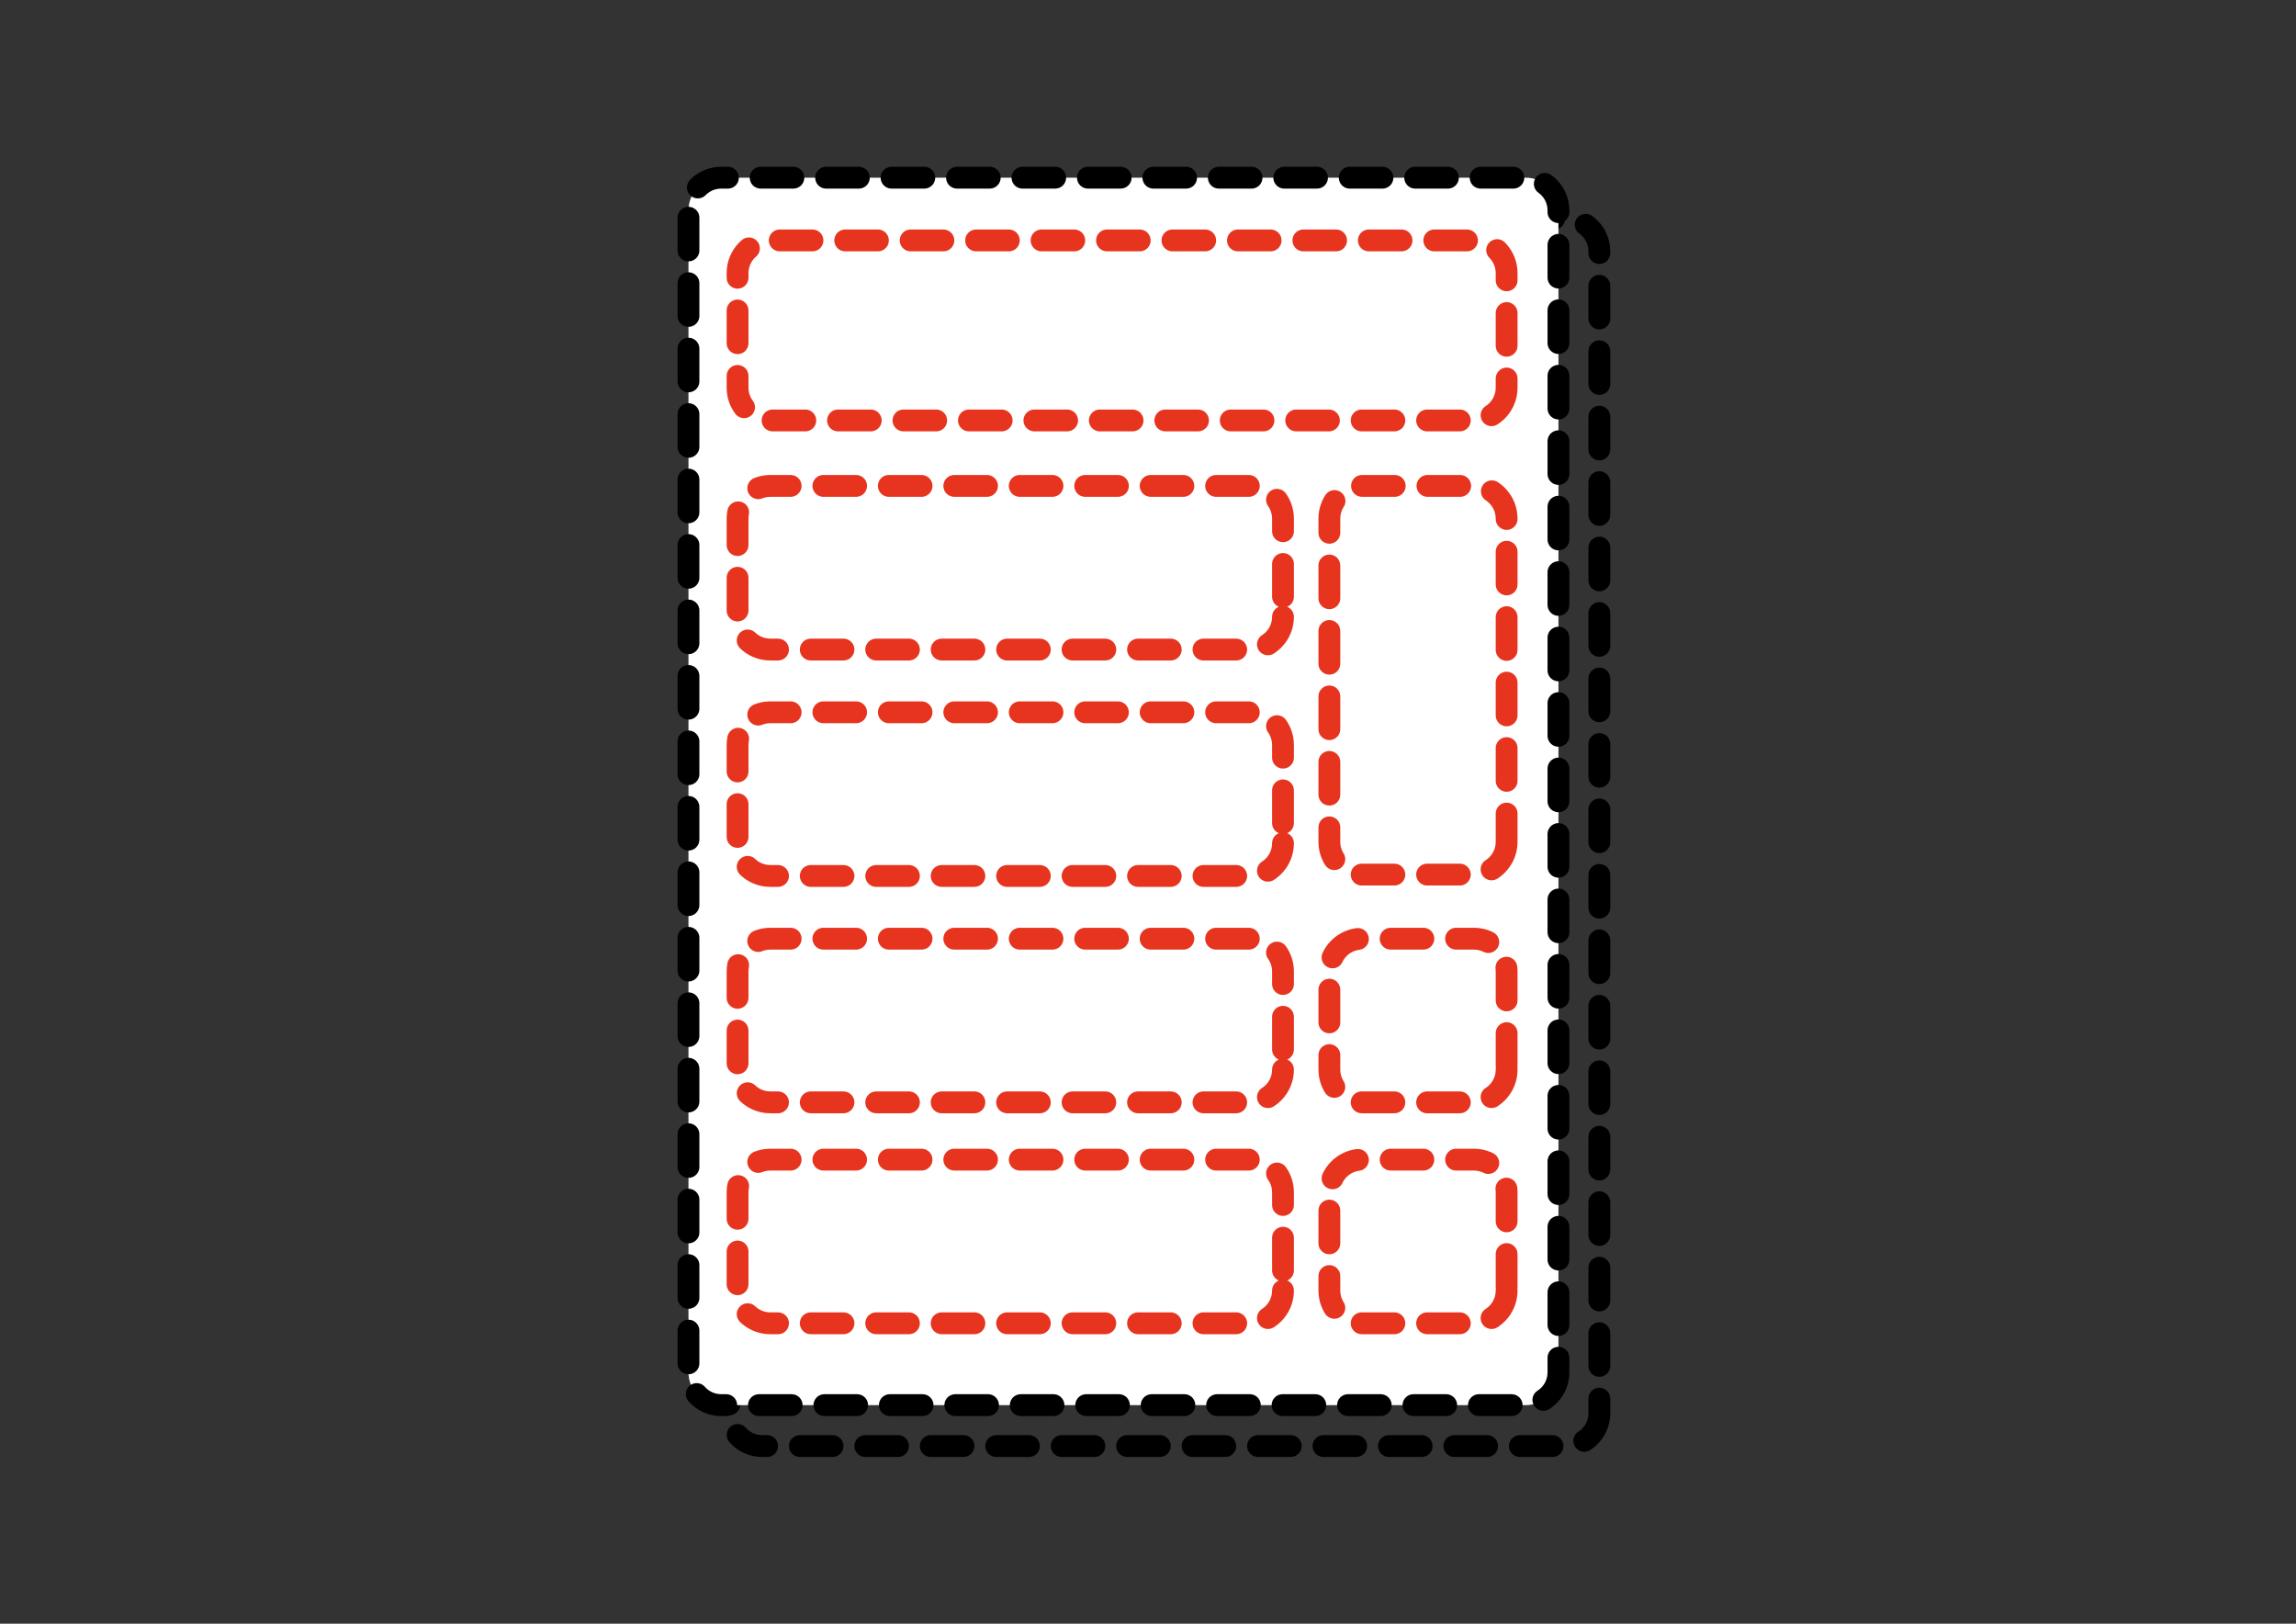 <?xml version="1.0" encoding="utf-8"?>
<!-- Generator: Adobe Illustrator 16.0.0, SVG Export Plug-In . SVG Version: 6.00 Build 0)  -->
<!DOCTYPE svg PUBLIC "-//W3C//DTD SVG 1.1//EN" "http://www.w3.org/Graphics/SVG/1.1/DTD/svg11.dtd">
<svg version="1.1" id="Calque_1" xmlns="http://www.w3.org/2000/svg" xmlns:xlink="http://www.w3.org/1999/xlink" x="0px" y="0px"
	 width="841.891px" height="595.279px" viewBox="0 0 841.891 595.279" enable-background="new 0 0 841.891 595.279"
	 xml:space="preserve">
<rect x="0" y="0" width="841.891" height="595.279" fill="#333333" stroke="none"/>
<path fill="none" stroke="#000000" stroke-width="8" stroke-linecap="round" stroke-linejoin="round" stroke-miterlimit="10" stroke-dasharray="12" d="
	M586.445,518.14c0,6.627-5.373,12-12,12h-295c-6.627,0-12-5.373-12-12v-426c0-6.627,5.373-12,12-12h295c6.627,0,12,5.373,12,12
	V518.14z"/>
<path fill="#FFFFFF" stroke="#000000" stroke-width="8" stroke-linecap="round" stroke-linejoin="round" stroke-miterlimit="10" stroke-dasharray="12" d="
	M571.445,503.14c0,6.627-5.373,12-12,12h-295c-6.627,0-12-5.373-12-12v-426c0-6.627,5.373-12,12-12h295c6.627,0,12,5.373,12,12
	V503.14z"/>
<path fill="none" stroke="#E6341F" stroke-width="8" stroke-linecap="round" stroke-linejoin="round" stroke-miterlimit="10" stroke-dasharray="12" d="
	M552.445,142.14c0,6.627-5.373,12-12,12h-258c-6.627,0-12-5.373-12-12v-42c0-6.627,5.373-12,12-12h258c6.627,0,12,5.373,12,12
	V142.14z"/>
<path fill="none" stroke="#E6341F" stroke-width="8" stroke-linecap="round" stroke-linejoin="round" stroke-miterlimit="10" stroke-dasharray="12" d="
	M470.445,226.14c0,6.627-5.373,12-12,12h-176c-6.627,0-12-5.373-12-12v-36c0-6.627,5.373-12,12-12h176c6.627,0,12,5.373,12,12
	V226.14z"/>
<path fill="none" stroke="#E6341F" stroke-width="8" stroke-linecap="round" stroke-linejoin="round" stroke-miterlimit="10" stroke-dasharray="12" d="
	M470.445,309.14c0,6.627-5.373,12-12,12h-176c-6.627,0-12-5.373-12-12v-36c0-6.627,5.373-12,12-12h176c6.627,0,12,5.373,12,12
	V309.14z"/>
<path fill="none" stroke="#E6341F" stroke-width="8" stroke-linecap="round" stroke-linejoin="round" stroke-miterlimit="10" stroke-dasharray="12" d="
	M470.445,392.14c0,6.627-5.373,12-12,12h-176c-6.627,0-12-5.373-12-12v-36c0-6.627,5.373-12,12-12h176c6.627,0,12,5.373,12,12
	V392.14z"/>
<path fill="none" stroke="#E6341F" stroke-width="8" stroke-linecap="round" stroke-linejoin="round" stroke-miterlimit="10" stroke-dasharray="12" d="
	M470.445,473.14c0,6.627-5.373,12-12,12h-176c-6.627,0-12-5.373-12-12v-36c0-6.627,5.373-12,12-12h176c6.627,0,12,5.373,12,12
	V473.14z"/>
<path fill="none" stroke="#E6341F" stroke-width="8" stroke-linecap="round" stroke-linejoin="round" stroke-miterlimit="10" stroke-dasharray="12" d="
	M552.445,308.64c0,6.627-5.373,12-12,12h-41c-6.627,0-12-5.373-12-12v-118.5c0-6.627,5.373-12,12-12h41c6.627,0,12,5.373,12,12
	V308.64z"/>
<path fill="none" stroke="#E6341F" stroke-width="8" stroke-linecap="round" stroke-linejoin="round" stroke-miterlimit="10" stroke-dasharray="12" d="
	M552.445,392.14c0,6.627-5.373,12-12,12h-41c-6.627,0-12-5.373-12-12v-36c0-6.627,5.373-12,12-12h41c6.627,0,12,5.373,12,12V392.14z
	"/>
<path fill="none" stroke="#E6341F" stroke-width="8" stroke-linecap="round" stroke-linejoin="round" stroke-miterlimit="10" stroke-dasharray="12" d="
	M552.445,473.14c0,6.627-5.373,12-12,12h-41c-6.627,0-12-5.373-12-12v-36c0-6.627,5.373-12,12-12h41c6.627,0,12,5.373,12,12V473.14z
	"/>
</svg>

